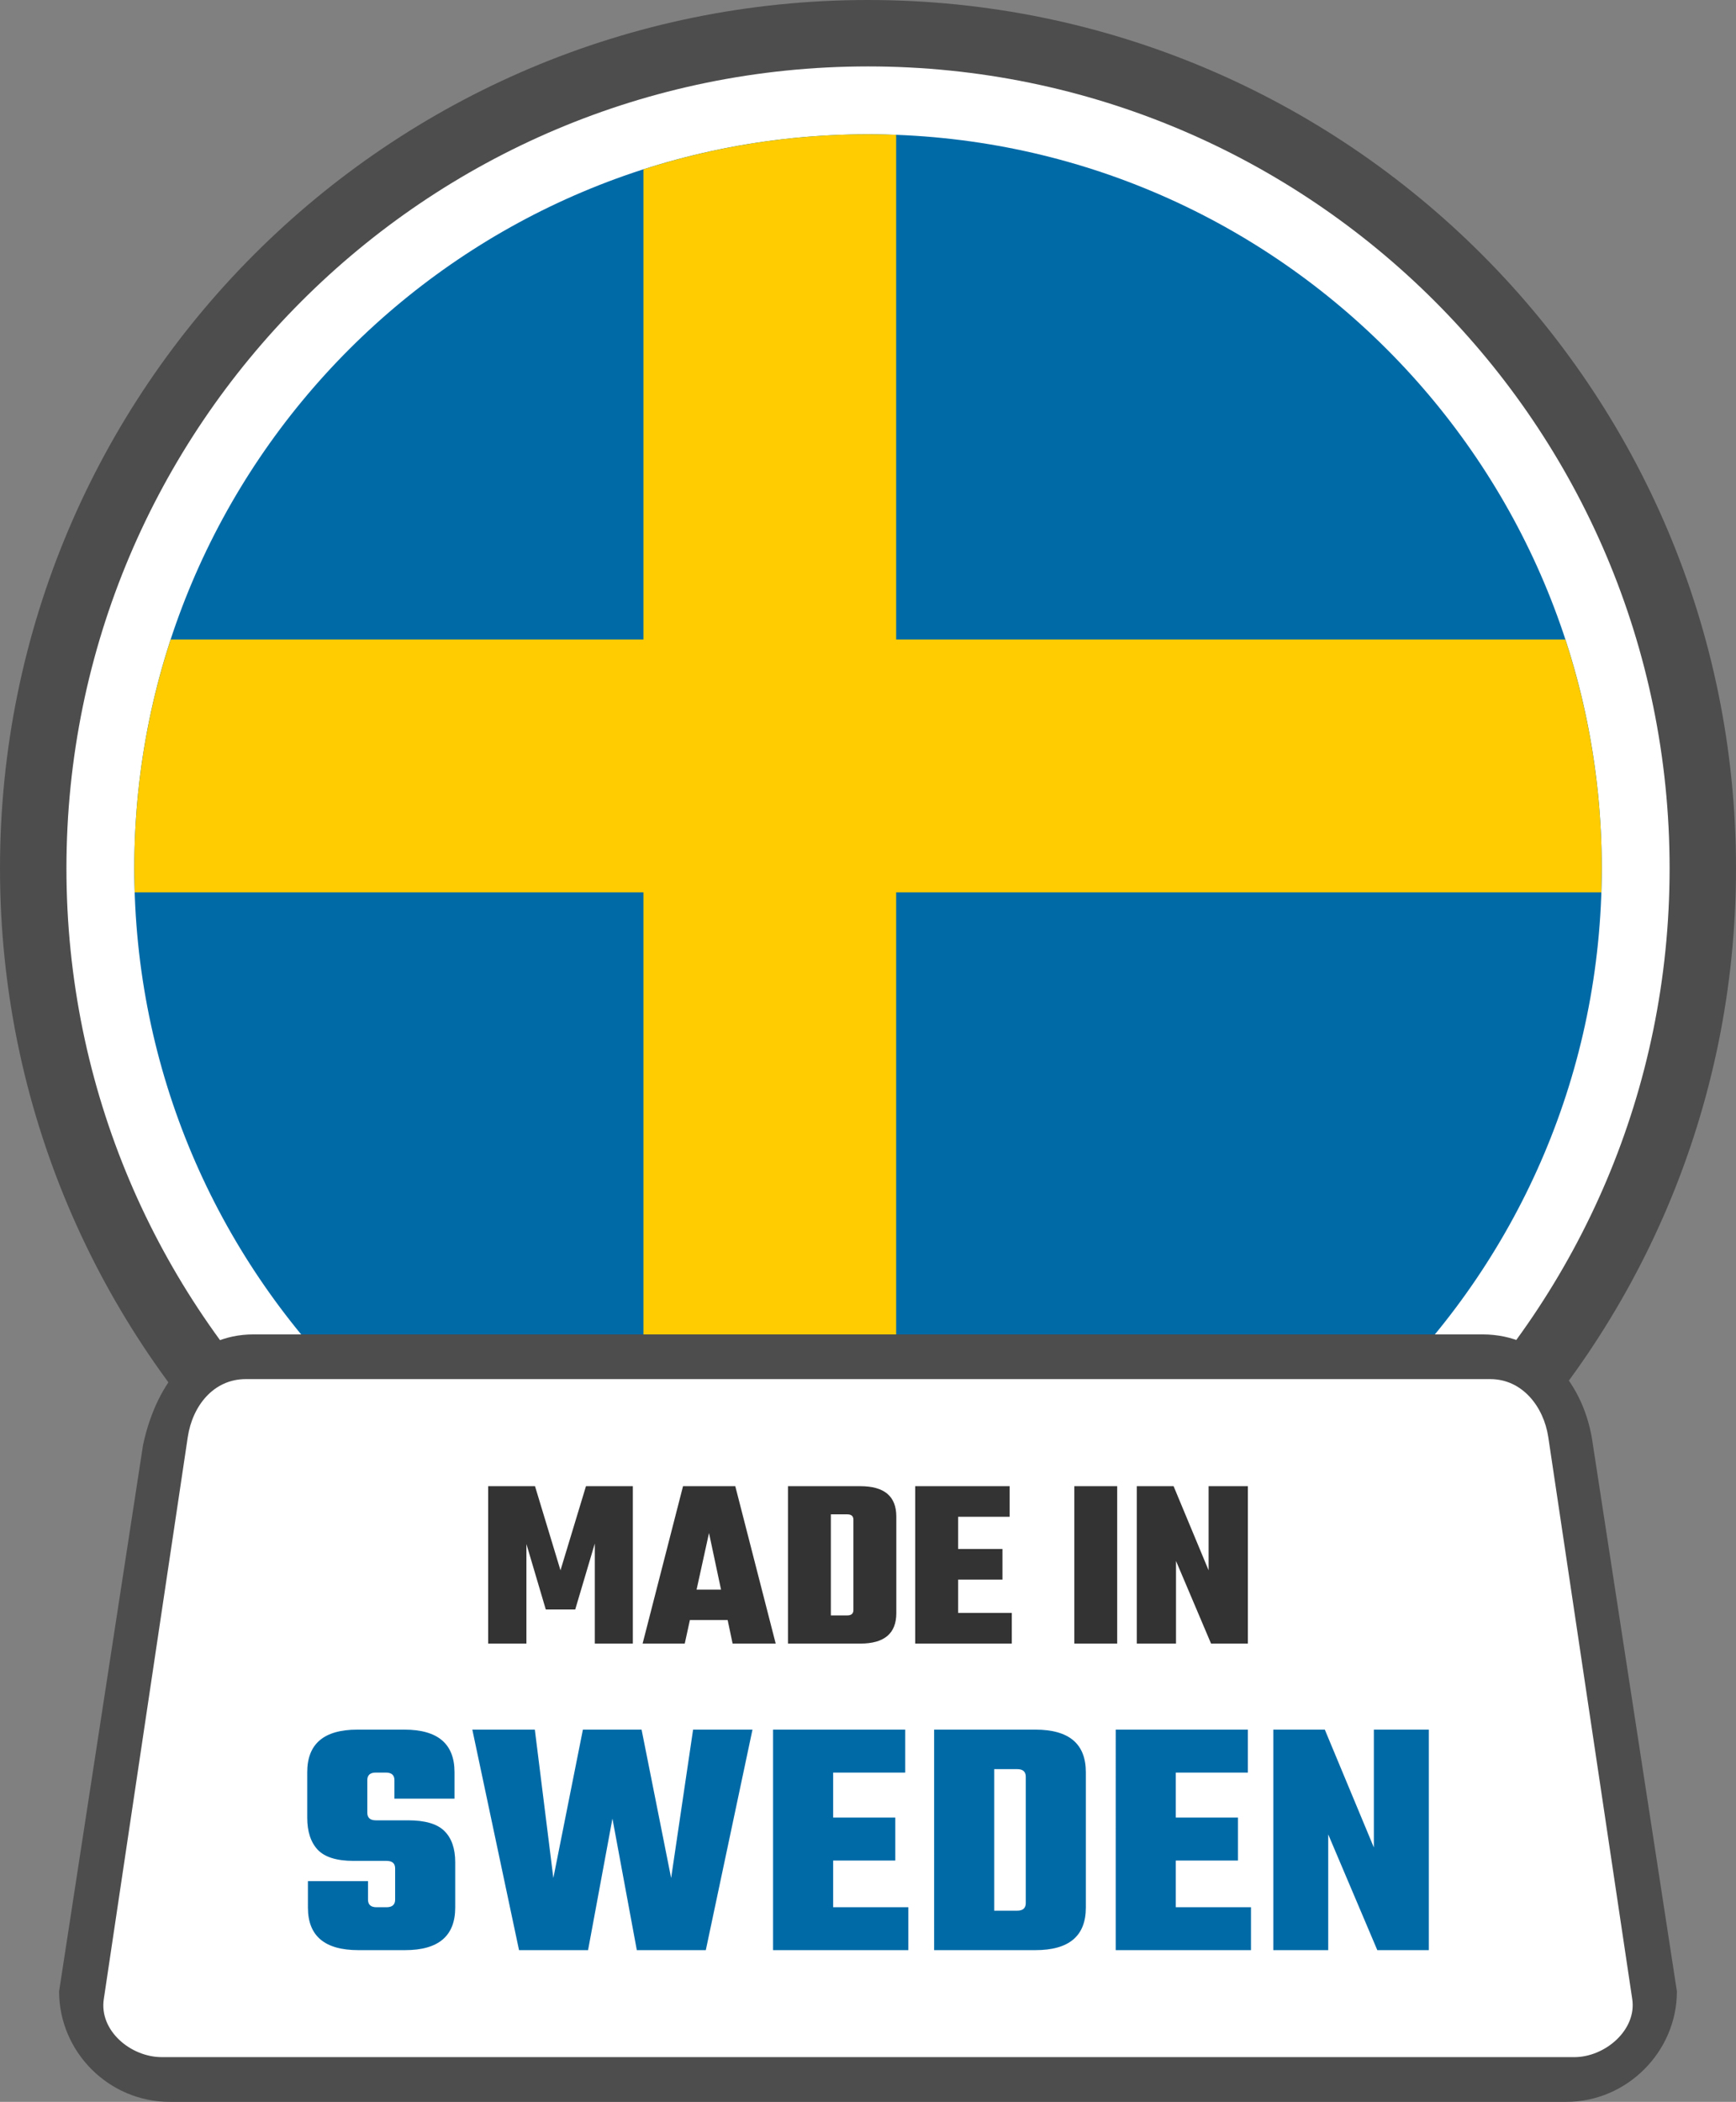 <svg xmlns="http://www.w3.org/2000/svg" shape-rendering="geometricPrecision" text-rendering="geometricPrecision" image-rendering="optimizeQuality" fill-rule="evenodd" clip-rule="evenodd" viewBox="0 0 423 511.96"><rect x="0" y="0" width="423" height="511.96" fill="#808080" stroke="none"/><path fill="#4D4D4D" fill-rule="nonzero" d="M211.5 0c58.4 0 111.28 23.68 149.55 61.95C399.32 100.22 423 153.1 423 211.5c0 58.4-23.68 111.28-61.95 149.55C322.78 399.32 269.9 423 211.5 423c-58.39 0-111.28-23.68-149.55-61.95C23.68 322.78 0 269.89 0 211.5c0-58.4 23.68-111.28 61.95-149.55C100.22 23.68 153.1 0 211.5 0z"/><path fill="#fff" fill-rule="nonzero" d="M211.5 16.18c53.93 0 102.78 21.87 138.11 57.21 35.34 35.33 57.21 84.18 57.21 138.11 0 53.93-21.88 102.77-57.22 138.11l-.98.9c-35.29 34.81-83.74 56.31-137.12 56.31-53.86 0-102.7-21.89-138.05-57.25-35.38-35.3-57.26-84.14-57.26-138.07 0-53.9 21.89-102.72 57.2-138.05 35.34-35.4 84.2-57.27 138.11-57.27z"/><path fill="#006AA7" fill-rule="nonzero" d="M211.5 32.71c98.75 0 178.79 80.04 178.79 178.79 0 98.74-80.04 178.8-178.79 178.8-98.74 0-178.78-80.06-178.78-178.8 0-98.75 80.04-178.79 178.78-178.79z"/><path fill="#FECC00" fill-rule="nonzero" d="M32.82 217.36h123.96v164.39c17.24 5.54 35.63 8.55 54.72 8.55 2.31 0 4.58-.06 6.86-.15V217.36h171.83l.1-5.86c0-19.46-3.13-38.2-8.87-55.73H218.36V32.85c-2.28-.09-4.55-.14-6.86-.14-19.09 0-37.48 3.01-54.72 8.54v114.52H41.59c-5.75 17.53-8.87 36.27-8.87 55.73l.1 5.86z"/><path fill="#4D4D4D" fill-rule="nonzero" d="M61.76 325.03h299.47c14.71 0 24.95 11.89 26.91 26.91l20.46 133.11c0 14.71-12.2 26.91-26.91 26.91H41.3c-14.76 0-26.9-12.15-26.9-26.91l20.46-133.11c3.36-15.67 12.86-26.91 26.9-26.91z"/><path fill="#fff" d="M59.87 335.92h303.26c7.77 0 13.01 6.67 14.13 14.13l20.46 136.9c1.12 7.46-6.58 14.12-14.12 14.12H39.42c-7.55 0-15.28-6.43-14.13-14.12l20.46-136.9c1.15-7.69 6.35-14.13 14.12-14.13z"/><path fill="#333" fill-rule="nonzero" d="M128.27 400.34h-9.32V362h11.41l6.21 20.49 6.21-20.49h11.42v38.34h-9.27v-24.37l-4.77 16.07h-7.17l-4.72-15.95v24.25zm50.24 0-1.21-5.73h-9.2l-1.25 5.73h-10.27l9.85-38.34h12.73l9.85 38.34h-10.5zm-8.78-13.14h5.96l-2.93-13.79-3.03 13.79zM192 362h17.62c5.86 0 8.78 2.46 8.78 7.4v23.54c0 4.93-2.92 7.4-8.78 7.4H192V362zm15.95 30.15v-21.98c0-.87-.5-1.31-1.5-1.31h-4v24.62h4c1 0 1.5-.45 1.5-1.33zm25.51.72h13.08v7.47H223V362h23.01v7.45h-12.55v7.84h10.8v7.46h-10.8v8.12zM261.77 362h10.45v38.34h-10.45V362zm32.72 0h9.57v38.34h-8.97l-8.54-20.13v20.13H277V362h8.96l8.53 20.49V362z"/><path fill="#006AA7" fill-rule="nonzero" d="M96.28 462.71v-7.61c0-1.23-.71-1.83-2.1-1.83h-8.03c-4.12 0-7.04-.92-8.74-2.72-1.7-1.82-2.55-4.43-2.55-7.83v-11.04c0-6.92 4.07-10.38 12.21-10.38h11.46c8.15 0 12.22 3.46 12.22 10.38v6.44H96.11v-4.52c0-1.23-.7-1.84-2.1-1.84h-2.42c-1.4 0-2.09.61-2.09 1.84v7.94c0 1.23.69 1.85 2.09 1.85h7.87c4.12 0 7.06.86 8.81 2.59 1.76 1.73 2.65 4.26 2.65 7.61v11.05c0 6.92-4.08 10.37-12.22 10.37H87.33c-8.21 0-12.3-3.45-12.3-10.37v-6.44h14.64v4.51c0 1.23.69 1.85 2.08 1.85h2.43c1.39 0 2.1-.62 2.1-1.85zm72.6-41.41h14.47l-11.37 53.71h-16.81l-5.94-32.04-5.94 32.04h-16.82l-11.38-53.71h15.23l4.51 36.14 7.2-36.14h14.3l7.2 36.14 5.35-36.14zm34.13 43.26h18.32v10.45h-32.96V421.3h32.2v10.46h-17.56v10.96h15.14v10.46h-15.14v11.38zm24.6-43.26h24.68c8.2 0 12.29 3.46 12.29 10.38v32.96c0 6.92-4.09 10.37-12.29 10.37h-24.68V421.3zm22.33 42.25v-30.78c0-1.23-.69-1.85-2.09-1.85h-5.6v34.48h5.6c1.4 0 2.09-.62 2.09-1.85zm36.56 1.01h18.32v10.45h-32.96V421.3h32.2v10.46H286.5v10.96h15.14v10.46H286.5v11.38zm48.26-43.26h13.39v53.71H335.6l-11.96-28.19v28.19h-13.38V421.3h12.55l11.95 28.7v-28.7z"/></svg>
